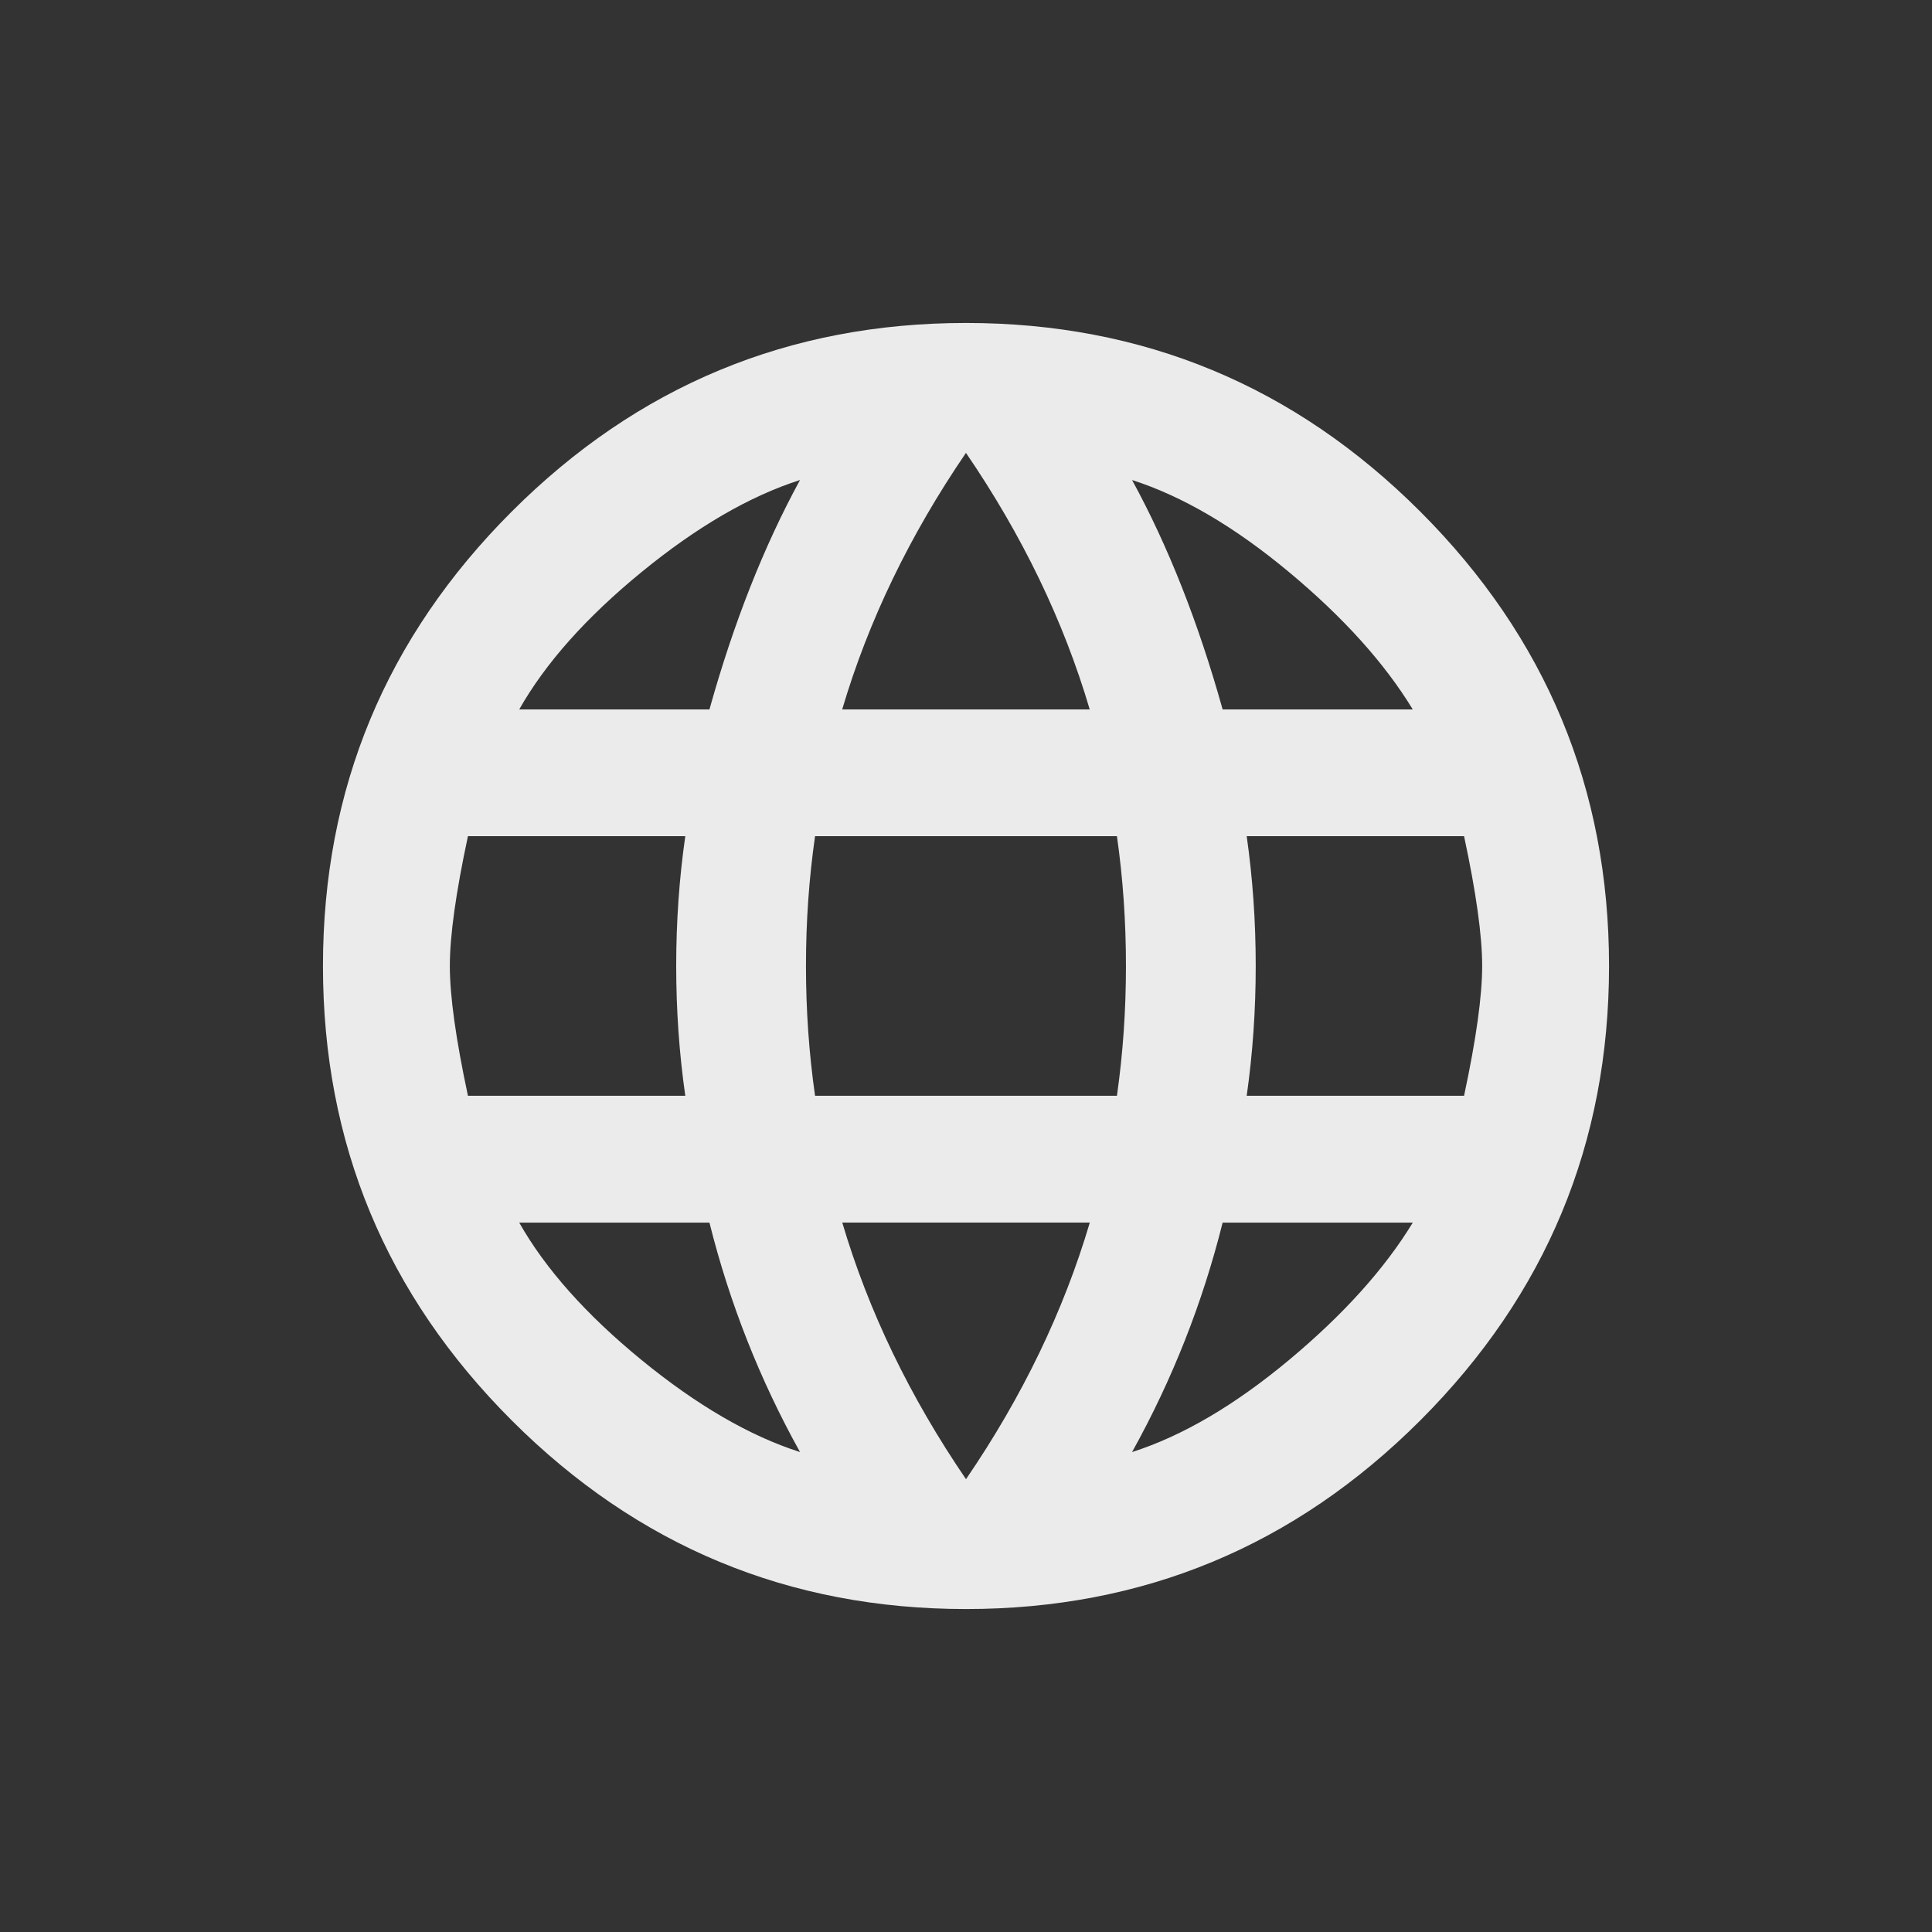 <!-- Generated by IcoMoon.io -->
<svg version="1.1" xmlns="http://www.w3.org/2000/svg" width="24" height="24" viewBox="0 0 24 24">
<rect x="0" y="0" width="24" height="24" fill="#333333" stroke="none"/>
<title>language</title>
<path fill="#ebebeb" d="M15.487 13.612h2.7q0.225-1.050 0.225-1.613t-0.225-1.612h-2.7q0.112 0.787 0.112 1.612t-0.112 1.613zM14.063 18.038q0.938-0.3 1.95-1.144t1.537-1.706h-2.362q-0.375 1.5-1.125 2.85zM13.875 13.612q0.112-0.787 0.112-1.613t-0.112-1.612h-3.75q-0.113 0.787-0.113 1.612t0.113 1.613h3.75zM12 18.375q1.050-1.538 1.538-3.188h-3.075q0.488 1.65 1.537 3.188zM8.813 8.813q0.45-1.613 1.125-2.85-0.938 0.3-1.969 1.144t-1.519 1.706h2.363zM6.45 15.188q0.488 0.862 1.519 1.706t1.969 1.144q-0.75-1.35-1.125-2.85h-2.363zM5.813 13.612h2.7q-0.113-0.787-0.113-1.613t0.113-1.612h-2.7q-0.225 1.050-0.225 1.612t0.225 1.613zM12 5.625q-1.050 1.538-1.538 3.188h3.075q-0.487-1.65-1.538-3.188zM17.55 8.813q-0.525-0.863-1.537-1.706t-1.95-1.144q0.675 1.237 1.125 2.85h2.363zM12 4.012q3.3 0 5.644 2.344t2.344 5.644-2.344 5.644-5.644 2.344-5.644-2.344-2.344-5.644 2.344-5.644 5.644-2.344z"></path>
</svg>
